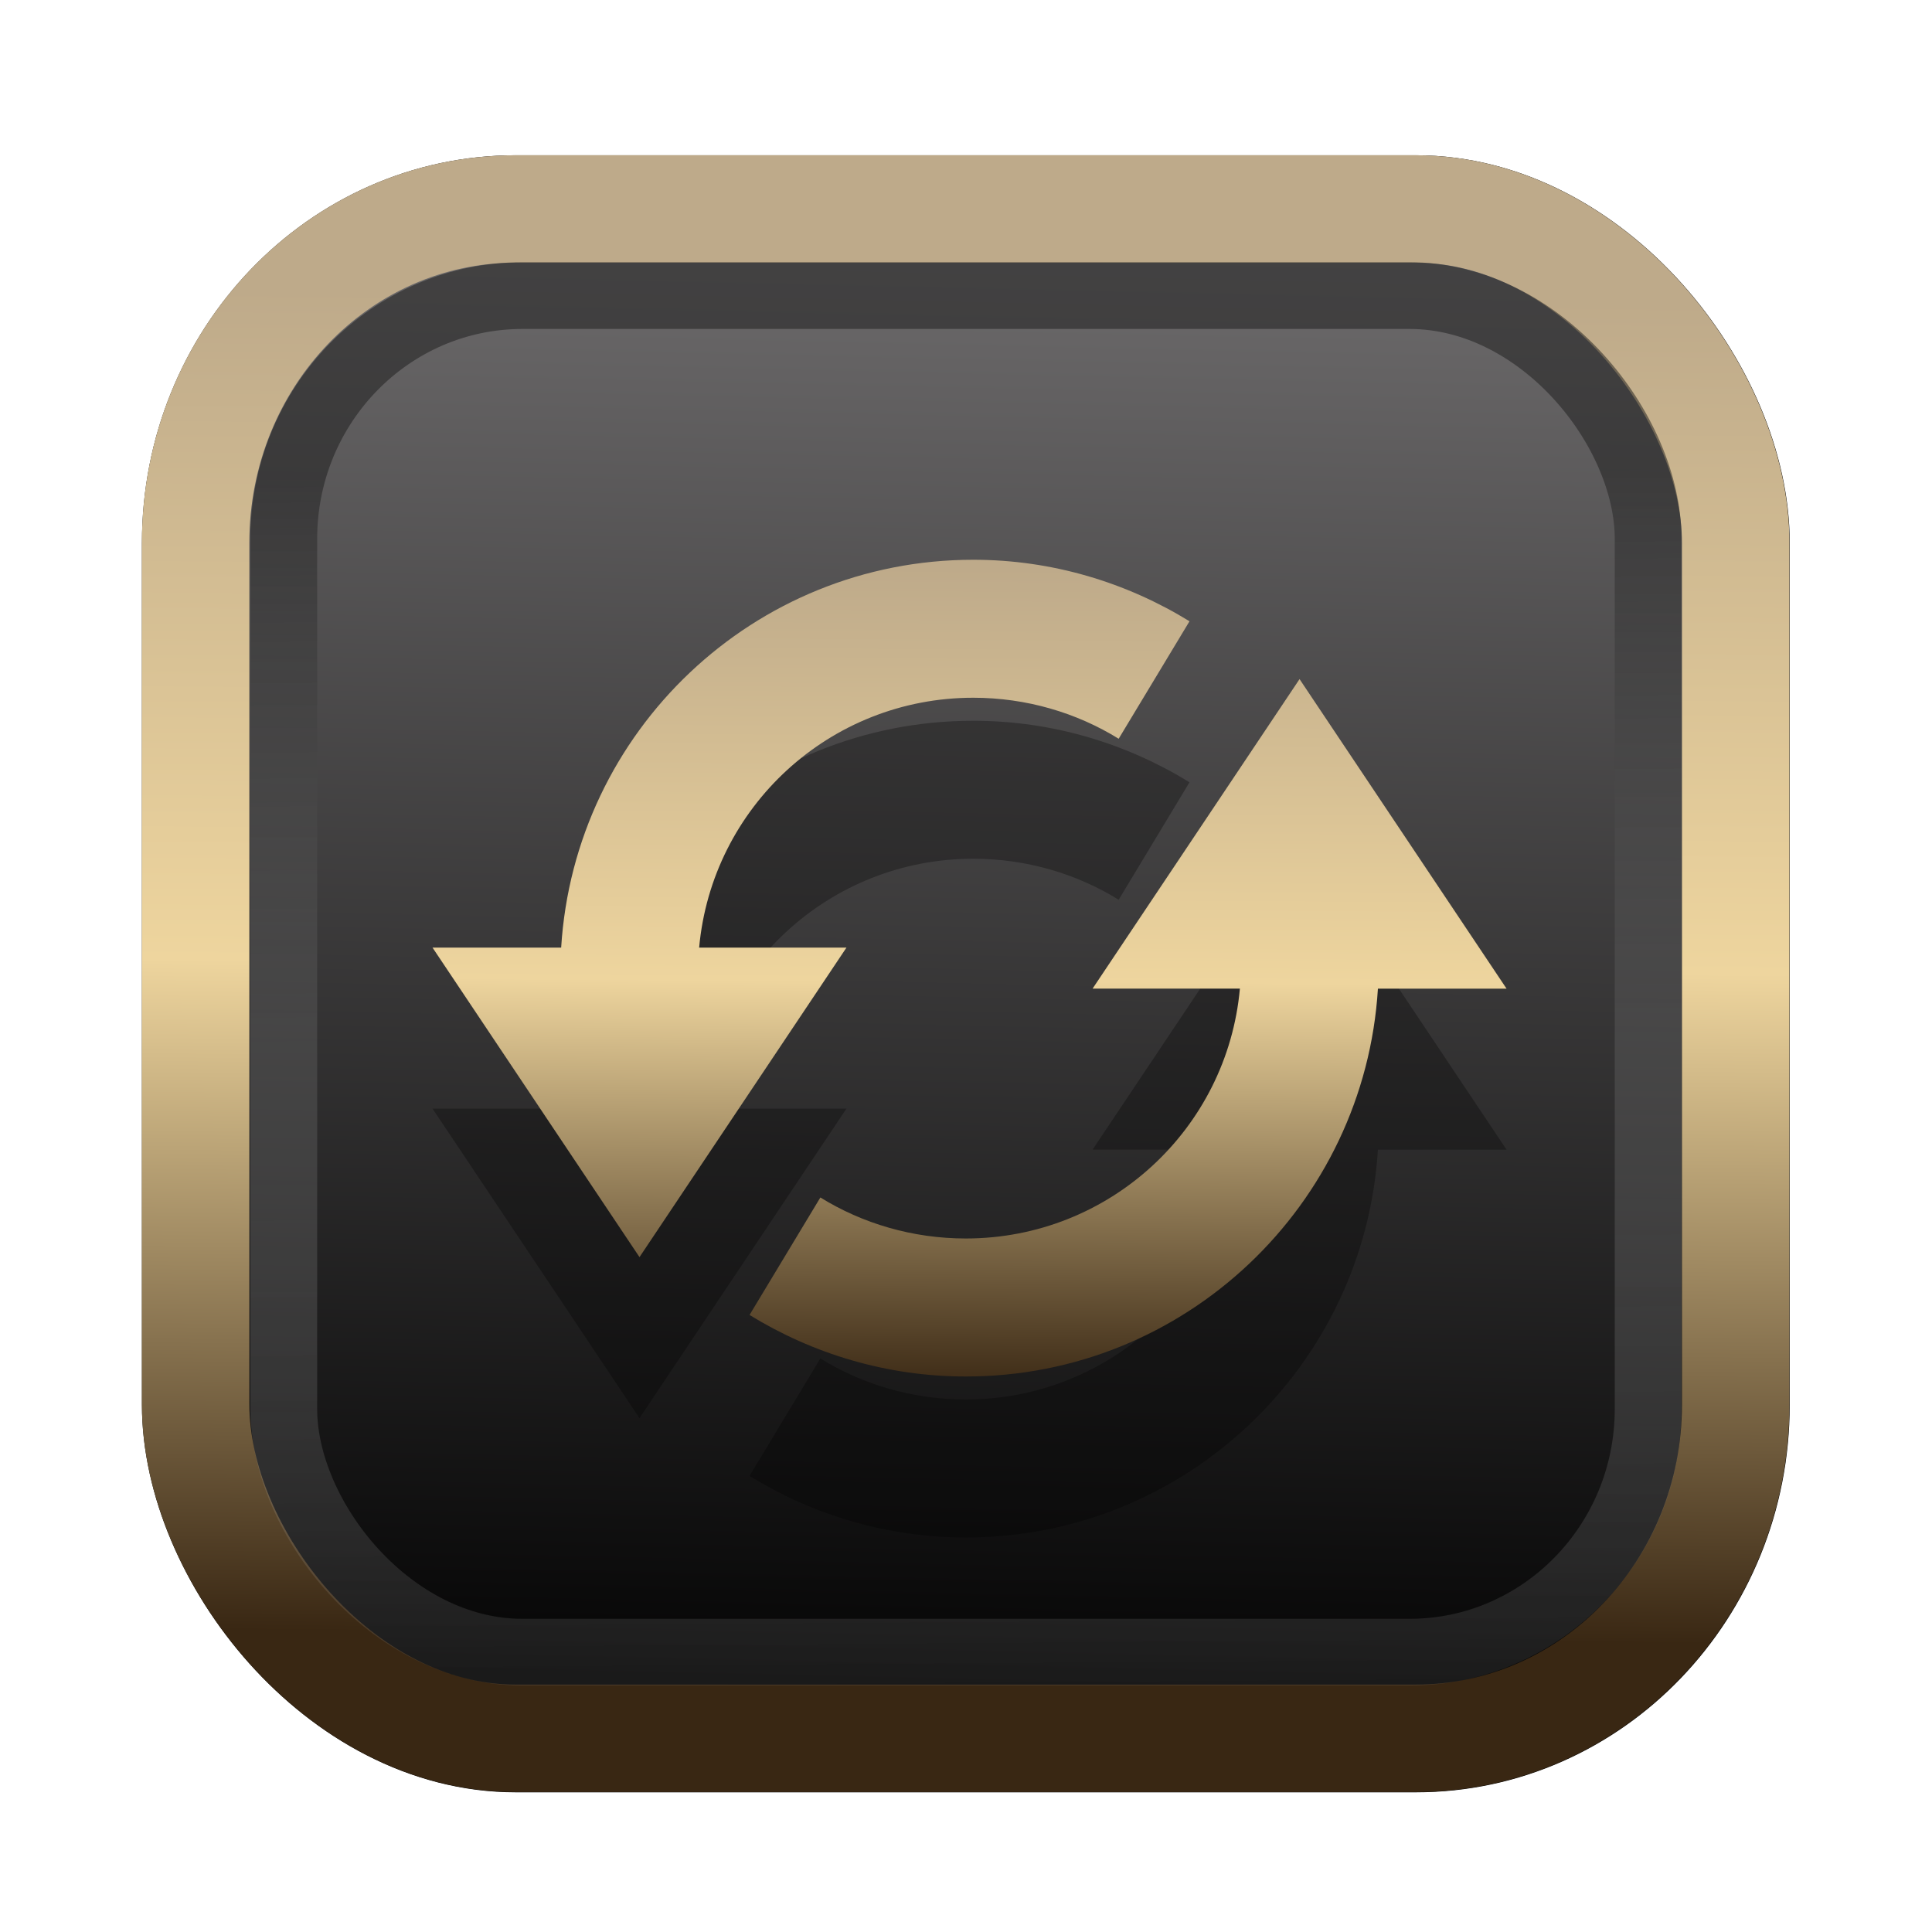 <?xml version="1.0" encoding="UTF-8" standalone="no"?>
<svg
   width="24"
   height="24"
   version="1.1"
   id="svg8"
   sodipodi:docname="emblem-default.svg"
   inkscape:version="1.3.2 (091e20ef0f, 2023-11-25)"
   xmlns:inkscape="http://www.inkscape.org/namespaces/inkscape"
   xmlns:sodipodi="http://sodipodi.sourceforge.net/DTD/sodipodi-0.dtd"
   xmlns:xlink="http://www.w3.org/1999/xlink"
   xmlns="http://www.w3.org/2000/svg"
   xmlns:svg="http://www.w3.org/2000/svg"
   xmlns:rdf="http://www.w3.org/1999/02/22-rdf-syntax-ns#"
   xmlns:cc="http://creativecommons.org/ns#"
   xmlns:dc="http://purl.org/dc/elements/1.1/">
  <defs
     id="defs12">
    <radialGradient
       inkscape:collect="always"
       xlink:href="#linearGradient32"
       id="radialGradient2306"
       cx="32.062"
       cy="32.245"
       fx="32.062"
       fy="32.245"
       r="25.235"
       gradientTransform="matrix(1,0,0,1.007,0,-0.239)"
       gradientUnits="userSpaceOnUse" />
    <filter
       style="color-interpolation-filters:sRGB"
       inkscape:label="Blur"
       id="filter2"
       x="-0.145"
       y="-0.146"
       width="1.29"
       height="1.292">
      <feGaussianBlur
         stdDeviation="0.6 0.6"
         result="blur"
         id="feGaussianBlur2" />
    </filter>
    <linearGradient
       inkscape:collect="always"
       xlink:href="#linearGradient42"
       id="linearGradient4-1"
       x1="11.886"
       y1="16.508"
       x2="12.027"
       y2="10.245"
       gradientUnits="userSpaceOnUse"
       gradientTransform="matrix(5.992,0,0,5.992,-55.996,-55.834)" />
    <linearGradient
       id="linearGradient42"
       inkscape:collect="always">
      <stop
         style="stop-color:#010101;stop-opacity:1;"
         offset="0"
         id="stop42" />
      <stop
         style="stop-color:#6e6c6d;stop-opacity:1;"
         offset="1"
         id="stop43" />
    </linearGradient>
    <linearGradient
       inkscape:collect="always"
       xlink:href="#linearGradient5"
       id="linearGradient41"
       x1="13.676"
       y1="16.11"
       x2="13.729"
       y2="10.549"
       gradientUnits="userSpaceOnUse"
       gradientTransform="matrix(5.992,0,0,5.992,-55.996,-55.834)" />
    <linearGradient
       id="linearGradient5"
       inkscape:collect="always">
      <stop
         style="stop-color:#392713;stop-opacity:1;"
         offset="0"
         id="stop2-7" />
      <stop
         style="stop-color:#eed59e;stop-opacity:1;"
         offset="0.5"
         id="stop3-5" />
      <stop
         style="stop-color:#beaa8a;stop-opacity:1;"
         offset="1"
         id="stop4-9" />
    </linearGradient>
    <linearGradient
       inkscape:collect="always"
       xlink:href="#linearGradient8"
       id="linearGradient9"
       x1="9.34"
       y1="4.169"
       x2="9.428"
       y2="16.469"
       gradientUnits="userSpaceOnUse"
       gradientTransform="matrix(3.075,0,0,3.075,-2.416,-1.03)" />
    <linearGradient
       id="linearGradient8"
       inkscape:collect="always">
      <stop
         style="stop-color:#1a1a1a;stop-opacity:1;"
         offset="0"
         id="stop8" />
      <stop
         style="stop-color:#ffffff;stop-opacity:0;"
         offset="1"
         id="stop9" />
    </linearGradient>
    <linearGradient
       inkscape:collect="always"
       xlink:href="#linearGradient5"
       id="linearGradient12"
       x1="24.151"
       y1="34.65"
       x2="24.278"
       y2="14.105"
       gradientUnits="userSpaceOnUse" />
  </defs>
  <sodipodi:namedview
     pagecolor="#f5f7fa"
     bordercolor="#666666"
     borderopacity="1"
     objecttolerance="10"
     gridtolerance="10"
     guidetolerance="10"
     inkscape:pageopacity="0"
     inkscape:pageshadow="2"
     inkscape:window-width="1463"
     inkscape:window-height="973"
     id="namedview10"
     showgrid="false"
     inkscape:zoom="17.1875"
     inkscape:cx="9.2218182"
     inkscape:cy="12.945455"
     inkscape:window-x="393"
     inkscape:window-y="41"
     inkscape:window-maximized="0"
     inkscape:current-layer="g6"
     inkscape:document-rotation="0"
     inkscape:pagecheckerboard="0"
     inkscape:showpageshadow="2"
     inkscape:deskcolor="#d1d1d1" />
  <g
     transform="scale(0.5)"
     id="g6">
    <rect
       style="fill:#000000;fill-opacity:0.996;stroke:#000000;stroke-width:0.912;stroke-dasharray:none;stroke-opacity:1;filter:url(#filter2)"
       id="rect1-2-3"
       width="13.065"
       height="12.974"
       x="1.982"
       y="1.927"
       rx="2.715"
       ry="2.831"
       transform="matrix(2.929,0,0,2.929,-0.943,-0.451)" />
    <rect
       style="fill:url(#linearGradient4-1);fill-opacity:0.996;stroke:url(#linearGradient41);stroke-width:2.67;stroke-dasharray:none;stroke-opacity:1"
       id="rect1-2"
       width="38.263"
       height="37.996"
       x="4.86"
       y="5.192"
       rx="7.951"
       ry="8.291" />
    <path
       d="m 24.18,17.907 c -5.455,0 -9.907,4.263 -10.238,9.636 h -3.196 l 5.142,7.69 5.142,-7.69 h -3.66 c 0.316,-3.486 3.241,-6.208 6.81,-6.208 1.32,0 2.569,0.373 3.613,1.019 l 1.76,-2.919 C 27.991,18.475 26.148,17.907 24.18,17.907 Z m 8.107,2.965 -5.142,7.69 h 3.66 c -0.316,3.486 -3.241,6.208 -6.81,6.208 -1.32,0 -2.569,-0.373 -3.613,-1.019 l -1.76,2.919 c 1.563,0.961 3.406,1.529 5.374,1.529 5.455,0 9.907,-4.263 10.238,-9.636 h 3.196 z"
       style="clip-rule:evenodd;fill:#000000;fill-opacity:1;fill-rule:evenodd;stroke-width:0.371;stroke-linejoin:round;stroke-miterlimit:1.414;opacity:0.3"
       id="path2-3" />
    <path
       d="m 24.18,13.907 c -5.455,0 -9.907,4.263 -10.238,9.636 h -3.196 l 5.142,7.69 5.142,-7.69 h -3.66 c 0.316,-3.486 3.241,-6.208 6.81,-6.208 1.32,0 2.569,0.373 3.613,1.019 l 1.76,-2.919 C 27.991,14.475 26.148,13.907 24.18,13.907 Z m 8.107,2.965 -5.142,7.69 h 3.66 c -0.316,3.486 -3.241,6.208 -6.81,6.208 -1.32,0 -2.569,-0.373 -3.613,-1.019 l -1.76,2.919 c 1.563,0.961 3.406,1.529 5.374,1.529 5.455,0 9.907,-4.263 10.238,-9.636 h 3.196 z"
       style="clip-rule:evenodd;fill:url(#linearGradient12);fill-opacity:1;fill-rule:evenodd;stroke-width:0.371;stroke-linejoin:round;stroke-miterlimit:1.414"
       id="path2" />
    <rect
       style="opacity:0.5;fill:none;fill-opacity:0.996;stroke:url(#linearGradient9);stroke-width:1.658;stroke-dasharray:none;stroke-opacity:1"
       id="rect1-2-6"
       width="33.896"
       height="33.704"
       x="7.051"
       y="7.344"
       rx="5.929"
       ry="6.041" />
    <g
       id="g567"
       transform="matrix(2.277,0,0,2.277,-2.975,-3.436)"
       style="fill:#f9f9f9;fill-opacity:1" />
    <circle
       cx="24.38"
       cy="23.909"
       r="0"
       fill="url(#b)"
       stroke-width="1.3"
       id="circle41-5"
       style="fill:url(#b-3)" />
    <g
       aria-label="GZ"
       transform="matrix(1.01,0,0,0.677,-2.101,-2.592)"
       id="text93-3"
       style="font-weight:bold;font-size:11.526px;line-height:1.25;font-family:sans-serif;-inkscape-font-specification:'sans-serif Bold';fill:#f2f2f2;stroke-width:0.288" />
    <g
       id="g877-5"
       transform="matrix(0.91,0,0,0.91,-5.145,-5.106)" />
    <g
       id="g582"
       style="fill:#e6e6e6;fill-opacity:1"
       transform="matrix(0.657,0,0,0.657,2.659,3.568)" />
    <g
       id="g2487"
       style="fill:url(#radialGradient2306);fill-opacity:1"
       transform="matrix(0.482,0,0,0.482,8.54,8.661)" />
    <g
       id="g1053"
       transform="matrix(0.44,0,0,0.44,-4.238,10.632)"
       style="fill:#79afe9;fill-opacity:1" />
    <g
       id="g877"
       transform="matrix(0.929,0,0,0.927,-5.835,-5.673)" />
    <g
       aria-label="GZ"
       transform="matrix(1.032,0,0,0.69,-2.726,-3.109)"
       id="text93"
       style="font-weight:bold;font-size:11.526px;line-height:1.25;font-family:sans-serif;-inkscape-font-specification:'sans-serif Bold';fill:#f2f2f2;stroke-width:0.288" />
    <circle
       cx="24.327"
       cy="23.905"
       r="0"
       fill="url(#b)"
       stroke-width="1.326"
       id="circle41"
       style="fill:url(#b)" />
  </g>
</svg>
